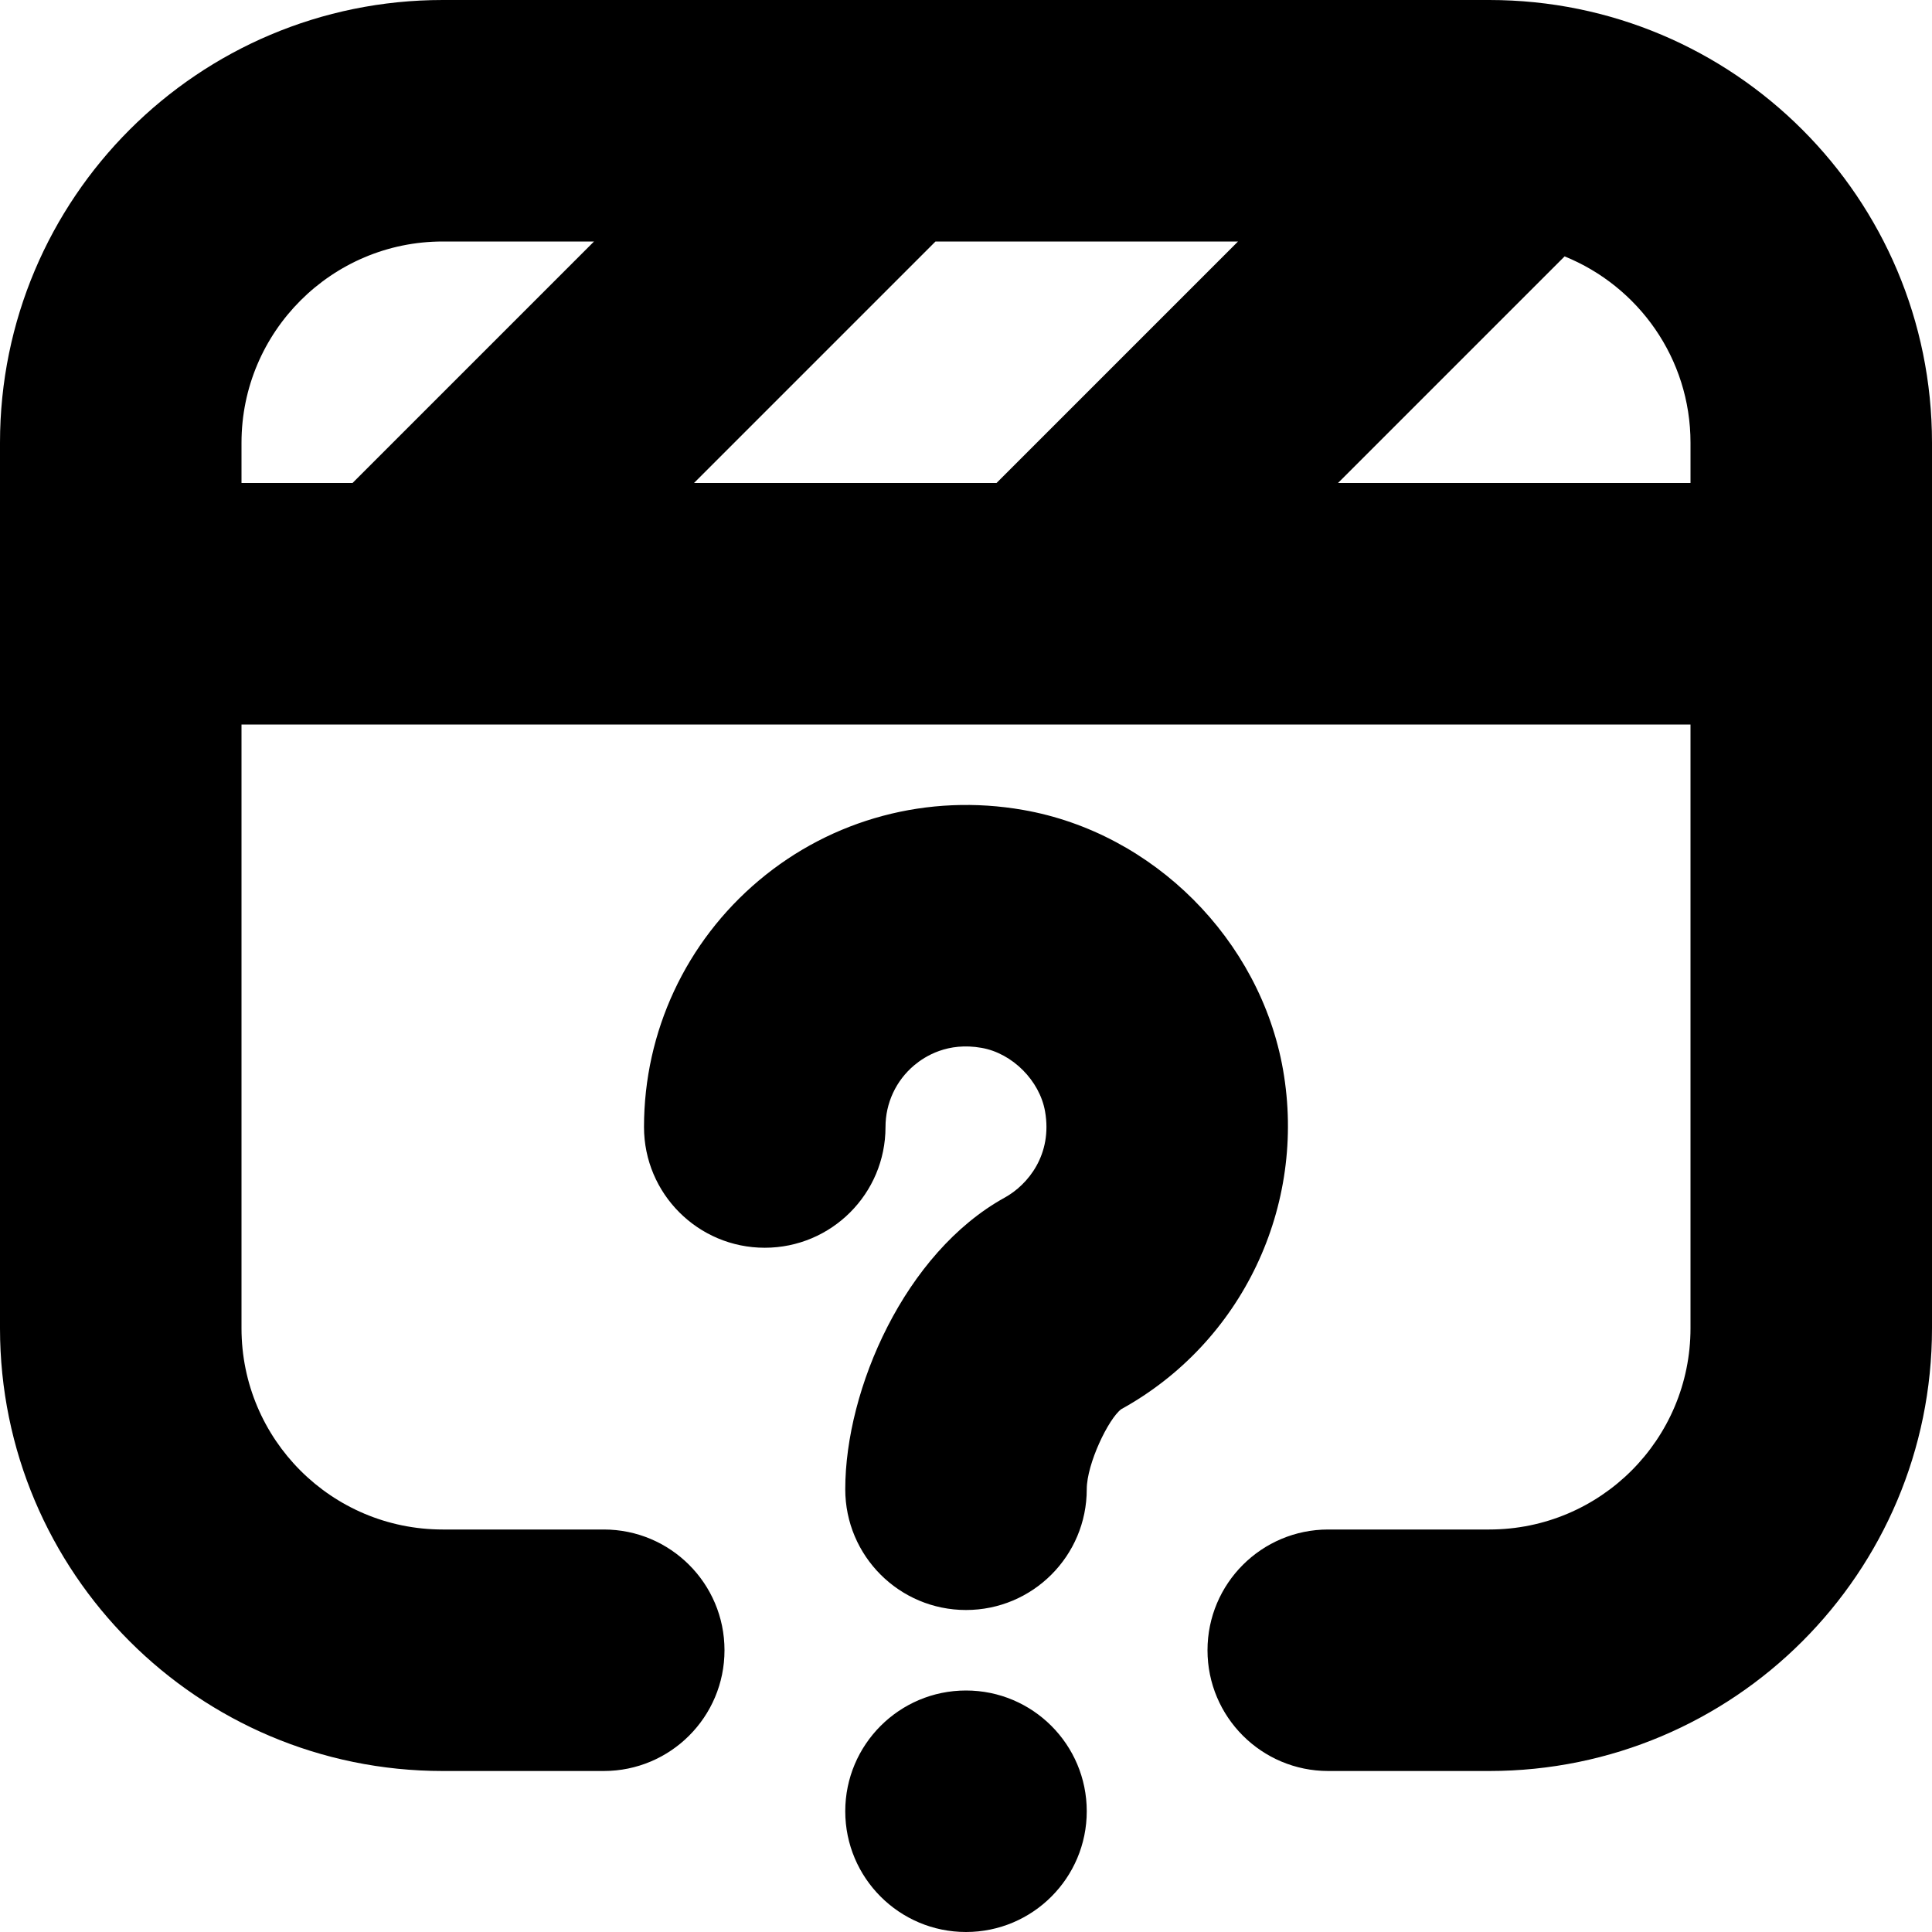 <svg id="Layer_1" viewBox="0 0 24 24" xmlns="http://www.w3.org/2000/svg" data-name="Layer 1"><path d="m5.5 0c-3.038 0-5.5 2.462-5.5 5.5v11c0 3.038 2.462 5.5 5.5 5.5h2c.828 0 1.5-.671 1.5-1.5s-.672-1.5-1.5-1.5h-2c-1.381 0-2.5-1.119-2.5-2.5v-7.5h18v7.5c0 1.381-1.119 2.5-2.5 2.5h-2c-.828 0-1.5.671-1.5 1.5s.672 1.5 1.5 1.5h2c3.038 0 5.5-2.462 5.5-5.5v-11c0-3.038-2.462-5.5-5.5-5.5zm3.121 6 3-3h3.758l-3 3zm-5.621-.5c0-1.378 1.121-2.5 2.5-2.5h1.879l-3 3h-1.379zm13.621.5 2.815-2.815c.916.371 1.564 1.267 1.564 2.315v.5zm-2.692 11.505c-.159.118-.429.679-.429.995 0 .829-.672 1.5-1.5 1.5s-1.5-.671-1.5-1.5c0-1.244.741-2.939 1.981-3.623.29-.16.595-.536.501-1.071-.067-.382-.406-.722-.788-.789-.421-.075-.703.104-.837.216-.227.191-.357.47-.357.767 0 .829-.672 1.5-1.5 1.5s-1.5-.671-1.5-1.5c0-1.185.521-2.301 1.429-3.064.906-.762 2.1-1.083 3.284-.874 1.614.283 2.94 1.609 3.225 3.225.298 1.697-.51 3.392-2.009 4.218zm-.429 4.995c0 .828-.672 1.5-1.5 1.5s-1.5-.672-1.5-1.5.672-1.5 1.5-1.5 1.5.672 1.5 1.5z"/></svg>
